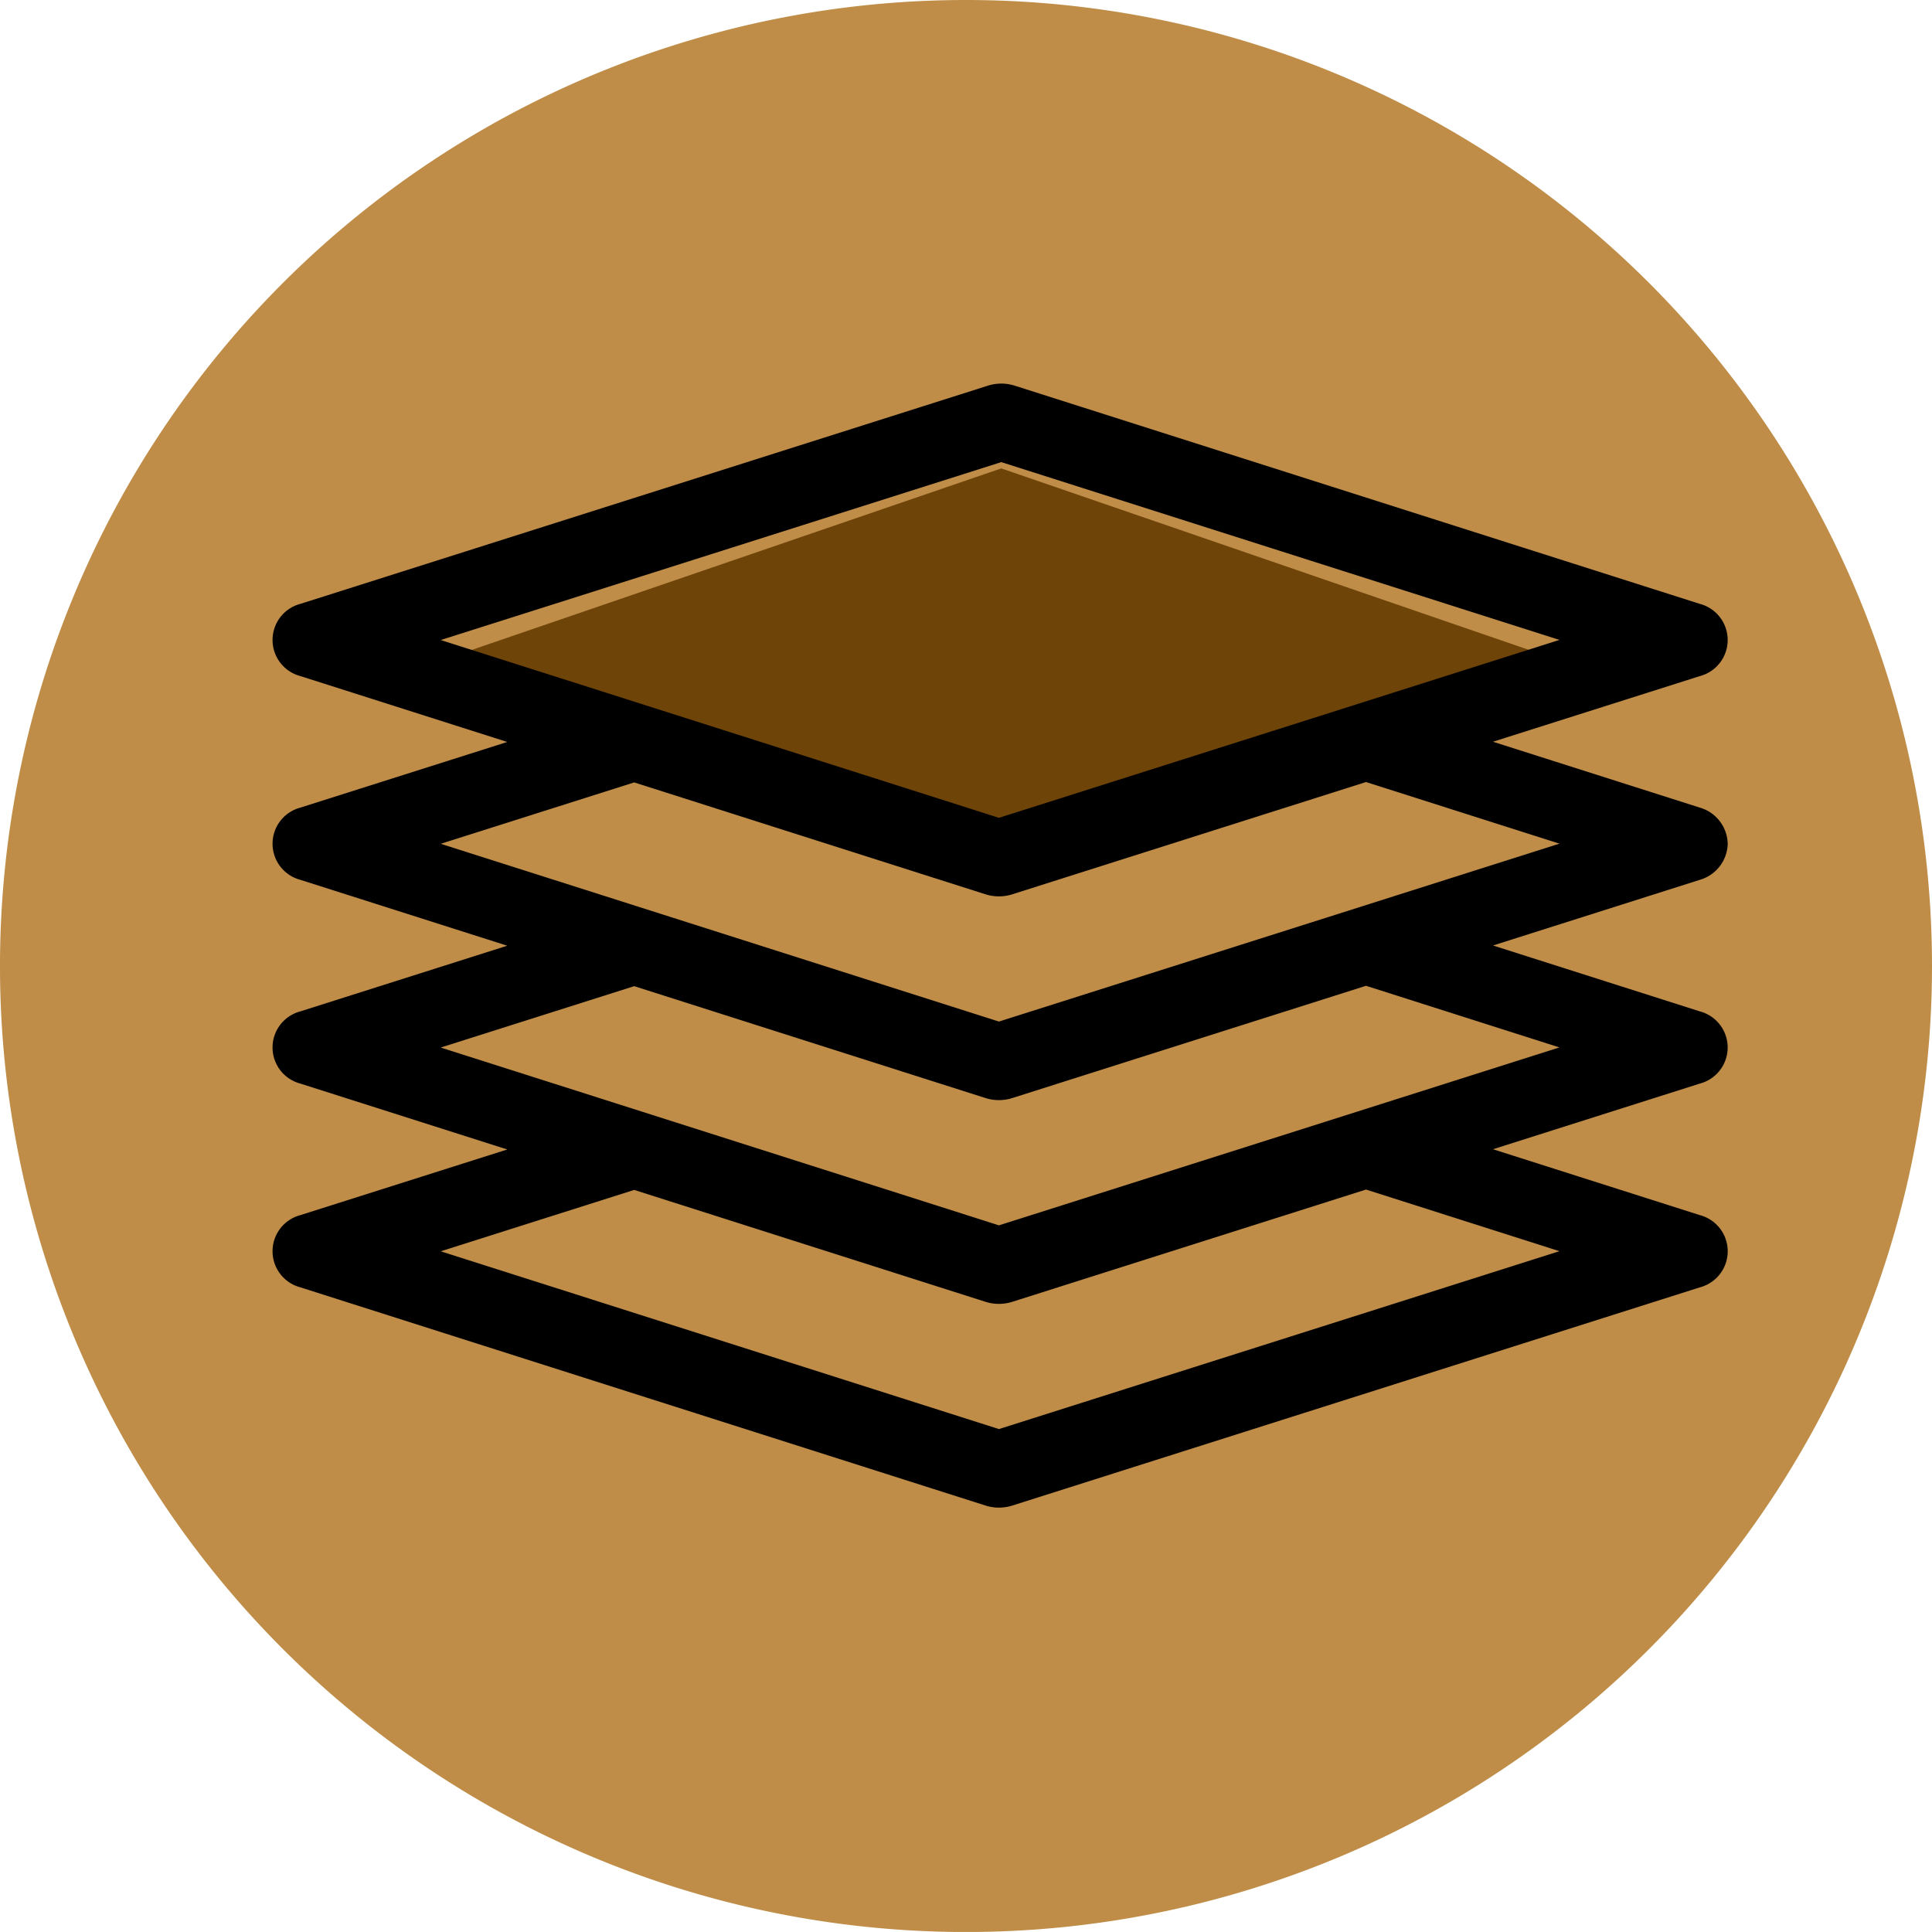 <svg xmlns="http://www.w3.org/2000/svg" xmlns:xlink="http://www.w3.org/1999/xlink" width="168.235" height="168.232" viewBox="0 0 168.235 168.232">
  <defs>
    <clipPath id="clip-path">
      <rect id="Rectángulo_54182" data-name="Rectángulo 54182" width="126.713" height="97.879" fill="none"/>
    </clipPath>
  </defs>
  <g id="Grupo_98374" data-name="Grupo 98374" transform="translate(-1070.464 -909.091)">
    <path id="Trazado_130996" data-name="Trazado 130996" d="M448.785,104.991a84.118,84.118,0,1,1-84.117-84.115,84.117,84.117,0,0,1,84.117,84.115" transform="translate(789.914 888.215)" fill="#bf8d48"/>
    <g id="Grupo_98044" data-name="Grupo 98044" transform="translate(1094.195 942.492)">
      <path id="Trazado_131012" data-name="Trazado 131012" d="M108.379,22.247,59.771,5.528,10.961,22.259,59.569,38.977Z" transform="translate(3.686 1.859)" fill="#6e4409"/>
      <g id="Grupo_98043" data-name="Grupo 98043" transform="translate(0 0)">
        <g id="Grupo_98042" data-name="Grupo 98042" clip-path="url(#clip-path)">
          <path id="Trazado_131013" data-name="Trazado 131013" d="M126.714,40.071a3.354,3.354,0,0,0-2.423-3.145l-18.015-5.738,18.011-5.715a3.252,3.252,0,0,0,0-6.29L64.628.182a3.846,3.846,0,0,0-2.332,0l-59.869,19a3.252,3.252,0,0,0,0,6.29l18.015,5.736L2.427,36.924a3.252,3.252,0,0,0,0,6.29L20.438,48.95,2.427,54.667a3.252,3.252,0,0,0,0,6.29l18.015,5.736L2.427,72.409a3.252,3.252,0,0,0,0,6.29l59.662,19a3.87,3.87,0,0,0,2.333,0l59.869-19a3.251,3.251,0,0,0,0-6.288l-18.015-5.738,18.011-5.717a3.251,3.251,0,0,0,0-6.288L106.277,48.93l18.011-5.717a3.356,3.356,0,0,0,2.427-3.143M14.647,22.332,63.459,6.84l48.607,15.481L63.256,37.813Zm97.418,53.217L63.256,91.04,14.649,75.56l16.844-5.345,30.592,9.743a3.87,3.87,0,0,0,2.333,0l30.8-9.775Zm0-17.743L63.256,73.3,14.647,57.817l16.846-5.345,30.592,9.743a3.87,3.87,0,0,0,2.333,0l30.8-9.775Zm-48.81-2.251L14.649,40.075l16.844-5.345,30.592,9.743a3.87,3.87,0,0,0,2.333,0l30.8-9.775,16.848,5.365Z" transform="translate(0 0)"/>
        </g>
      </g>
    </g>
  </g>
</svg>

